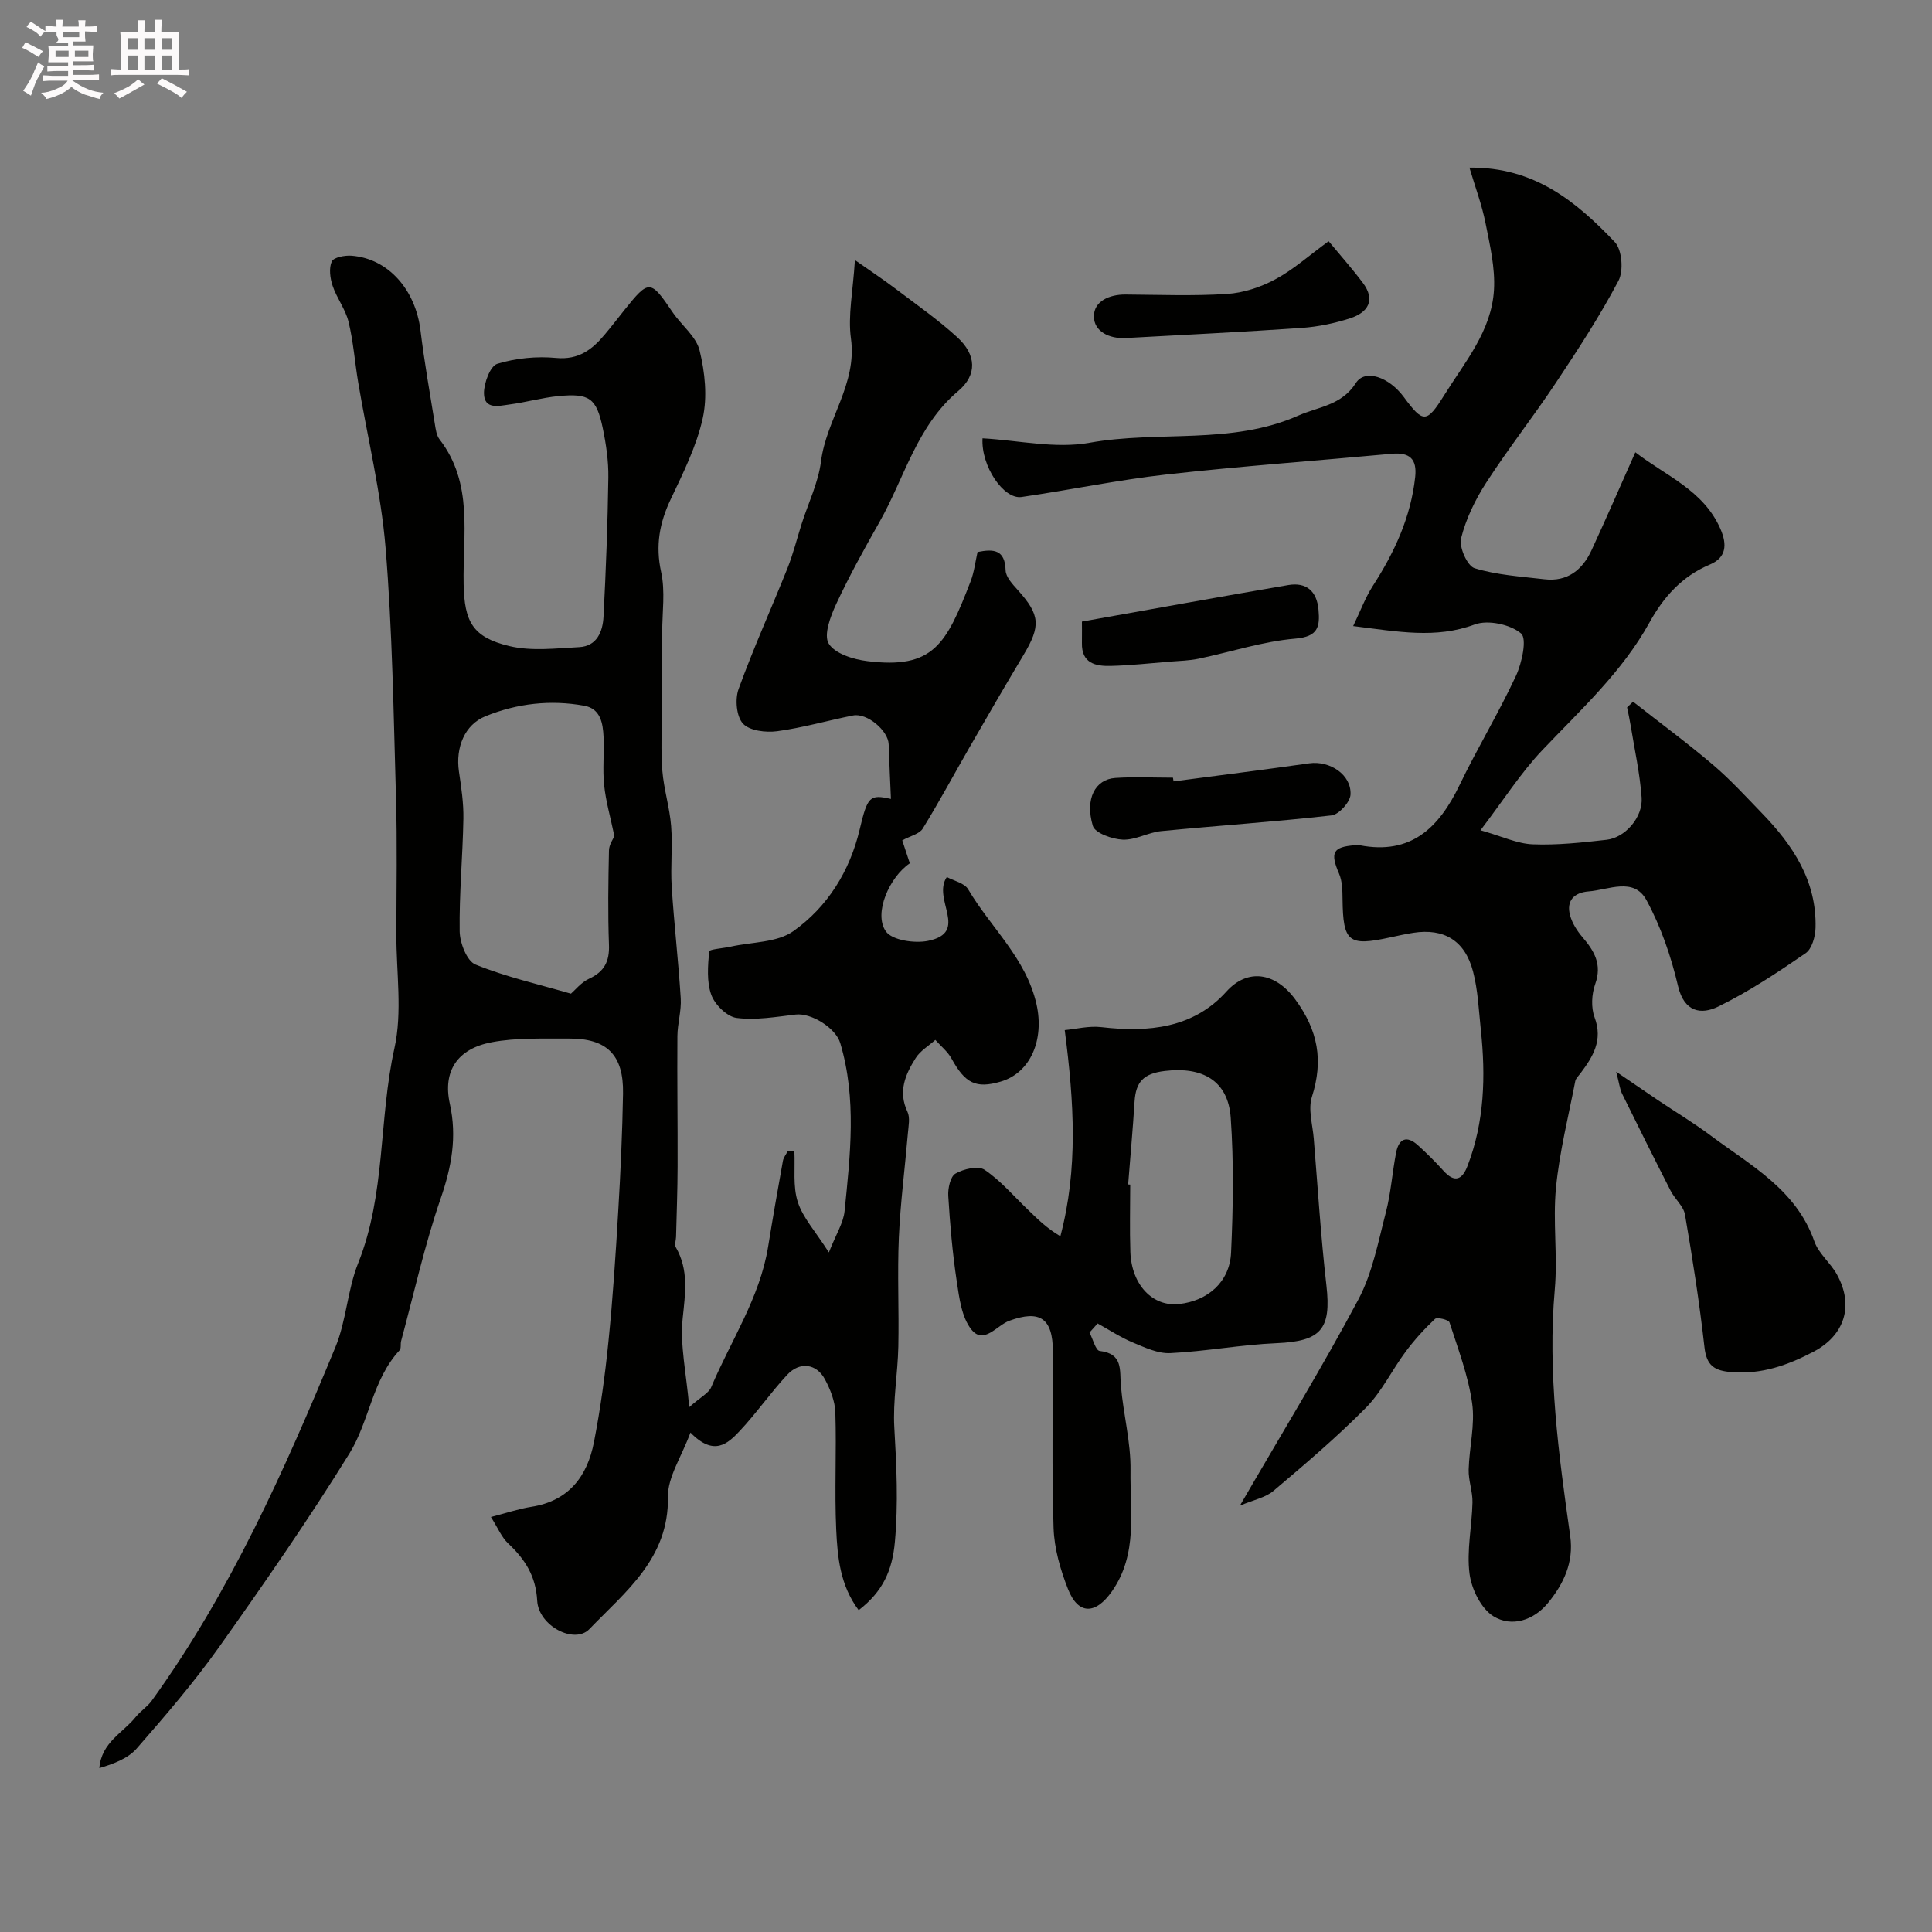 <svg enable-background="new 0 0 400 400" viewBox="0 0 400 400" xmlns="http://www.w3.org/2000/svg"><rect x="0" y="0" width="400" height="400" fill="#808080" stroke="none"/><path d="m6.8 9.5c.6.3 1.3.7 2.1 1.1-.4.4-.7.8-.9 1.2-.7-.4-1.3-.8-1.8-1.1s-1.1-.6-1.6-.8c.2-.4.5-.8.7-1.2.4.2.8.5 1.5.8zm.9 6.9c-.3.6-.5 1.1-.7 1.7s-.4 1.1-.6 1.7c-.6-.4-1.1-.7-1.6-1 .7-1 1.2-1.8 1.5-2.4.3-.5.6-1.1.8-1.7.3-.6.5-1.2.8-1.8.3.3.8.6 1.3.8-.7 1.3-1.2 2.2-1.5 2.7zm.1-11c.4.3 1 .7 1.7 1.1-.5.2-.8.6-1.1 1.1-.5-.6-1-1-1.4-1.2s-.9-.6-1.5-.8c.2-.4.5-.7.9-1.1.5.3.9.6 1.4.9zm10.5 13.1c1 .4 2 .6 3.1.7-.4.4-.7.8-.8 1.3-.9-.2-1.9-.6-3-.9-1-.4-2-.9-2.8-1.6-.5.4-1.1.9-1.9 1.3s-1.9.9-3.3 1.2c-.1-.3-.5-.8-1.1-1.3 1 0 2.1-.3 3.2-.8 1.2-.5 1.9-1 2.3-1.7h-3.2c-.4 0-1 0-2 .1v-1.2c1 0 1.7.1 2 .1h3.3v-1h-2.3c-.2 0-.9 0-2 .1v-1.2c1.2 0 1.9.1 2 .1h2.3v-.8h-4.1c0-.7.1-1.2.1-1.6 0-.5 0-1.1-.1-1.8h4.1v-.7h-2.5c1-.6.1-1.1.1-1.6v-.6h-.5c-.4 0-1 0-1.8.1v-1.3c1.2 0 1.9.1 2.1.1h.2c0-.3 0-.8-.1-1.4h1.4c0 .6-.1 1-.1 1.4h3.4c0-.4 0-.8-.1-1.3h1.5c0 .4-.1.9-.1 1.3.7 0 1.5 0 2.5-.1v1.2c-1 0-1.8-.1-2.5-.1v.6c0 .3 0 .8.1 1.5h-2.5v.8h4.1c0 .7-.1 1.3-.1 1.8s0 1 .1 1.5h-4.1v.8h1.4c.8 0 1.8 0 2.9-.1v1.2c-1 0-1.9-.1-2.8-.1h-1.5v1h3.2c.3 0 1 0 2.1-.1v1.2c-1.1 0-1.8-.1-2.1-.1h-3.4l-.1.1c1.4 1 2.4 1.5 3.4 1.9zm-4.1-6.7v-1.3h-2.7v1.3zm2.2-4.1v-1.1h-3.4v1.1zm1.9 4.1v-1.3h-2.8v1.3z" fill="#fcfafa"/><path d="m37 6.7v2.3 5.4c1 0 1.8 0 2.2-.1v1.3c-.6 0-1.5-.1-2.5-.1h-11.9c-.7 0-1.3 0-1.8.1v-1.3c.5 0 1.1.1 2 .1v-5.2c0-1 0-1.8-.1-2.5h3.7c0-1.3 0-2.1-.1-2.5h1.5c0 .4-.1 1.3-.1 2.5h2.2c0-1.2 0-2.1-.1-2.6h1.5c0 .4-.1 1.3-.1 2.6zm-12.3 13.7c-.3-.4-.7-.8-1.1-1.1 1.1-.4 2.1-.9 2.9-1.3.8-.5 1.5-1 2.1-1.6.4.4.9.8 1.3 1.1-2.5 1.4-4.2 2.4-5.2 2.9zm3.9-10.1v-2.4h-2.2v2.4zm0 4.1v-2.9h-2.2v2.9zm3.5-4.1v-2.4h-2.2v2.4zm0 4.1v-2.9h-2.2v2.9zm.4 2.9 1-1.1c.6.3 1.4.7 2.5 1.3s2 1.1 2.7 1.5c-.4.4-.8.8-1.1 1.3-.8-.8-2.5-1.7-5.1-3zm3.1-7v-2.4h-2.1v2.4zm0 4.1v-2.9h-2.1v2.9z" fill="#fcfafa"/><g fill="#010100"><path d="m164.47 238.37c.17 3.51-.34 7.24.7 10.47 1.05 3.28 3.64 6.07 6.44 10.46 1.49-3.78 3-6.1 3.25-8.54 1.17-11.61 2.54-23.27-.89-34.79-.93-3.13-5.99-6.3-9.24-5.92-4.07.48-8.24 1.21-12.23.7-1.98-.26-4.49-2.74-5.23-4.77-.99-2.72-.71-6.01-.45-9 .04-.45 2.92-.64 4.48-.99 4.39-.98 9.61-.81 12.98-3.22 7.07-5.04 11.66-12.4 13.71-21.05 1.63-6.88 2.09-7.29 6.47-6.31-.15-3.63-.35-7.48-.47-11.32-.09-2.82-4.47-6.53-7.36-5.96-5.26 1.04-10.44 2.55-15.73 3.26-2.34.31-5.72-.09-7.08-1.58-1.36-1.48-1.67-5.06-.9-7.16 3.06-8.45 6.78-16.66 10.12-25.01 1.19-2.99 1.97-6.16 2.95-9.24 1.37-4.28 3.43-8.48 3.99-12.86 1.1-8.73 7.51-16 6.2-25.45-.66-4.78.43-9.8.82-16.25 3.46 2.43 6.04 4.14 8.49 6 4.3 3.26 8.75 6.37 12.72 10 3.94 3.61 4.15 7.77.19 11.11-8.61 7.25-11.12 17.97-16.32 27.14-3.15 5.56-6.26 11.17-8.95 16.96-1.19 2.55-2.64 6.42-1.55 8.2 1.29 2.1 5.12 3.28 8 3.63 13.65 1.69 16.33-3.45 21.37-16.51.75-1.94.98-4.07 1.44-6.08 3.36-.68 5.69-.49 5.81 3.79.04 1.39 1.46 2.9 2.53 4.09 4.61 5.14 4.8 7.39 1.16 13.47-3.77 6.29-7.44 12.64-11.11 19-3.25 5.64-6.33 11.38-9.74 16.92-.68 1.11-2.53 1.49-4.24 2.43.48 1.46 1.01 3.07 1.57 4.75-4.17 2.79-7.57 10.33-4.97 14.08 1.28 1.86 5.96 2.54 8.73 1.98 8.66-1.77.77-8.62 3.9-13.22 1.43.78 3.66 1.24 4.43 2.56 4.67 7.94 11.99 14.23 14.14 23.8 1.62 7.25-1.17 14.17-7.44 16-5.11 1.49-7.34.35-10.16-4.78-.8-1.46-2.22-2.58-3.35-3.86-1.38 1.24-3.12 2.25-4.07 3.76-2.13 3.37-3.69 6.92-1.7 11.12.58 1.23.21 2.97.09 4.45-.61 7.19-1.55 14.37-1.87 21.57-.33 7.52.05 15.07-.11 22.6-.12 5.6-1.15 11.23-.83 16.79.46 7.89.83 15.66.12 23.61-.54 5.99-2.51 10.32-7.5 14.17-3.84-5.12-4.39-10.98-4.65-16.68-.37-8.07.08-16.17-.18-24.25-.07-2.33-1.04-4.79-2.17-6.89-1.75-3.25-5.22-3.69-7.79-.92-3.46 3.72-6.37 7.95-9.85 11.65-2.44 2.59-5.3 5.34-10.19.32-1.87 5.08-4.73 9.22-4.66 13.31.21 12.76-8.78 19.6-16.27 27.38-3.08 3.2-10.51-.65-10.8-5.88-.28-5.12-2.53-8.59-6.01-11.86-1.36-1.27-2.11-3.18-3.57-5.47 3.16-.81 5.73-1.69 8.38-2.11 7.74-1.22 11.57-6.31 12.95-13.38 1.34-6.88 2.3-13.85 3-20.82.91-9 1.5-18.03 2.03-27.06.48-8.09.85-16.2.99-24.3.14-8.01-3.33-11.46-11.29-11.39-5.3.04-10.72-.21-15.88.76-7.1 1.33-10.18 5.95-8.69 12.73 1.52 6.88.37 13.05-1.89 19.62-3.32 9.63-5.53 19.65-8.19 29.51-.17.63.05 1.53-.32 1.92-5.65 6.09-6.25 14.68-10.37 21.34-8.48 13.71-17.69 26.98-27.02 40.13-5.21 7.33-11.11 14.2-17.04 20.98-1.82 2.08-4.78 3.18-7.73 4.06.43-5.35 4.89-7.29 7.54-10.6.98-1.22 2.39-2.09 3.3-3.35 16.27-22.53 27.49-47.7 38.03-73.2 2.28-5.51 2.49-11.86 4.71-17.39 5.73-14.32 4.24-29.77 7.51-44.49 1.67-7.5.39-15.67.4-23.54.01-9.5.2-19-.08-28.49-.5-17.2-.74-34.45-2.15-51.59-.95-11.49-3.75-22.83-5.67-34.25-.7-4.18-1-8.45-2-12.55-.63-2.59-2.43-4.88-3.29-7.44-.53-1.58-.8-3.64-.18-5.04.38-.86 2.7-1.31 4.09-1.2 7.59.58 13.25 7.02 14.28 15.49.79 6.47 1.93 12.9 2.97 19.34.18 1.11.34 2.39.99 3.22 7.04 9.12 4.76 19.76 4.97 29.97.16 7.76 1.85 10.98 9.46 12.8 4.58 1.1 9.64.47 14.46.22 3.69-.19 4.88-3.23 5.04-6.3.5-9.59.86-19.19 1-28.8.05-3.42-.46-6.9-1.16-10.26-1.31-6.21-2.75-7.23-9.19-6.61-3.39.33-6.72 1.29-10.1 1.73-2.17.29-5.29 1.15-5.3-2.35 0-2.11 1.3-5.63 2.77-6.07 3.84-1.17 8.14-1.59 12.15-1.21 4.69.44 7.5-1.74 10.12-4.89 1.37-1.63 2.67-3.32 4-4.99 5.14-6.42 5.41-6.38 10.02.42 1.83 2.7 4.88 5 5.59 7.93 1.1 4.5 1.63 9.58.64 14.03-1.28 5.78-4.04 11.3-6.61 16.72-2.34 4.91-3.2 9.62-2 15.1.88 4.01.22 8.35.22 12.54 0 5.35-.05 10.7-.06 16.05-.01 4.19-.24 8.39.09 12.55.31 3.84 1.52 7.62 1.82 11.46.33 4.16-.15 8.39.12 12.56.49 7.71 1.39 15.39 1.87 23.1.16 2.58-.67 5.21-.69 7.81-.07 9 .07 18 .04 27.01-.01 4.86-.2 9.72-.32 14.58-.02.72-.36 1.61-.05 2.14 2.72 4.74 1.95 9.55 1.42 14.73-.57 5.53.74 11.26 1.36 18.38 2.38-2.12 4.02-2.89 4.55-4.14 4.06-9.63 10.06-18.49 11.78-29.08.96-5.93 1.99-11.84 3.06-17.75.13-.74.68-1.4 1.04-2.09.43.06.89.07 1.34.09zm-37.27-65.26c-.81-3.91-1.77-7.2-2.12-10.55-.35-3.3.04-6.66-.12-9.99-.13-2.81-.62-5.84-3.97-6.45-7-1.28-13.93-.5-20.5 2.18-4.27 1.74-6.2 6.42-5.47 11.44.48 3.24.98 6.53.92 9.79-.14 7.77-.88 15.54-.77 23.3.04 2.39 1.49 6.15 3.28 6.87 6.31 2.56 13.04 4.08 19.76 6.03.84-.72 2.1-2.33 3.76-3.1 3.16-1.46 4.24-3.59 4.11-7.03-.24-6.49-.14-13 0-19.5.01-1.22.9-2.44 1.12-2.99z"/><path d="m256.71 311.73c8.7-15.01 17.04-28.62 24.53-42.69 2.91-5.48 4.1-11.92 5.69-18.03 1.05-4.03 1.32-8.26 2.12-12.37.56-2.89 2.19-3.63 4.5-1.54 1.85 1.67 3.63 3.44 5.3 5.29 2.31 2.57 3.88 1.88 4.98-.99 3.52-9.13 3.78-18.61 2.76-28.18-.43-4.05-.59-8.2-1.62-12.11-1.68-6.4-6.03-8.96-12.36-7.98-1.61.25-3.2.61-4.79.95-8.64 1.89-9.75.97-9.86-7.91-.02-1.77-.04-3.7-.72-5.28-1.87-4.35-1.32-5.55 3.27-5.89.33-.02.68-.06 1 0 10.65 2.06 16.44-3.66 20.68-12.47 3.67-7.63 8.09-14.91 11.66-22.58 1.25-2.69 2.34-7.74 1.06-8.81-2.24-1.88-6.85-2.86-9.59-1.85-8.08 3-15.87 1.48-25.16.33 1.49-3.09 2.5-5.87 4.06-8.3 4.48-6.94 7.87-14.23 8.78-22.55.41-3.75-1.15-5.16-4.85-4.82-15.53 1.44-31.09 2.55-46.58 4.28-10.07 1.13-20.03 3.21-30.07 4.67-3.7.54-8.41-6.38-8.08-12.15 7.4.41 15.06 2.2 22.16.92 14.34-2.57 29.38.5 43.21-5.62 4.18-1.85 8.96-2.1 11.93-6.75 1.91-2.99 6.87-1.24 9.93 2.91 4 5.42 4.71 5.45 8.35-.38 4.28-6.87 9.82-13.33 10.31-21.8.27-4.57-.84-9.28-1.75-13.84-.75-3.77-2.12-7.42-3.33-11.48 13.47-.17 22.19 7.1 30.09 15.4 1.51 1.58 1.85 5.96.77 8.01-3.85 7.3-8.38 14.25-12.96 21.13-4.65 7-9.86 13.62-14.42 20.67-2.28 3.52-4.2 7.49-5.21 11.53-.45 1.81 1.28 5.72 2.79 6.19 4.62 1.42 9.61 1.72 14.47 2.29 4.76.56 7.87-1.94 9.76-6.03 3.03-6.56 5.91-13.19 9.06-20.26 6.36 4.92 14.1 7.84 17.61 15.85 1.46 3.33 1.19 5.97-2.17 7.39-5.78 2.43-9.58 6.69-12.52 12.01-5.67 10.26-14.25 18.06-22.2 26.44-4.44 4.68-7.96 10.24-12.78 16.57 4.46 1.26 7.62 2.79 10.83 2.91 5.08.2 10.21-.37 15.28-.94 3.84-.43 7.55-4.68 7.25-8.74-.36-5.02-1.47-9.98-2.28-14.97-.2-1.24-.48-2.47-.73-3.7.41-.39.83-.79 1.24-1.18 5.53 4.34 11.2 8.52 16.55 13.07 3.6 3.06 6.81 6.58 10.11 9.99 6.44 6.64 11.38 14.06 11.12 23.77-.05 1.81-.75 4.35-2.05 5.24-5.84 4-11.78 7.97-18.12 11.06-3.48 1.7-7.02 1.19-8.3-4.26-1.44-6.12-3.55-12.29-6.54-17.79-2.62-4.82-7.83-2.12-11.99-1.8-2.97.23-4.66 1.91-3.82 4.97.44 1.62 1.45 3.2 2.56 4.5 2.45 2.86 4.1 5.63 2.64 9.71-.74 2.08-.89 4.86-.13 6.89 1.78 4.77-.35 8.16-2.94 11.61-.39.52-.95 1.03-1.06 1.61-1.42 7.34-3.27 14.64-3.99 22.06-.68 6.96.37 14.08-.25 21.05-1.52 17.23.8 34.16 3.2 51.11.76 5.39-1.38 9.88-4.62 13.82-2.96 3.6-7.52 5.06-11.28 2.74-2.56-1.58-4.54-5.63-4.95-8.81-.62-4.81.5-9.83.61-14.76.05-2.25-.85-4.53-.79-6.78.12-4.6 1.35-9.3.72-13.76-.8-5.7-2.91-11.22-4.69-16.74-.18-.54-2.56-1.12-3-.71-2.21 2.08-4.28 4.36-6.09 6.8-2.83 3.81-4.94 8.28-8.22 11.6-6.01 6.08-12.56 11.64-19.1 17.17-1.64 1.42-4.08 1.86-6.98 3.09z"/><path d="m225.57 275.89c.7 1.33 1.27 3.72 2.11 3.81 4.88.57 4.11 3.95 4.39 7.22.5 5.87 2.08 11.71 1.99 17.54-.12 8.43 1.57 17.29-3.84 25-3.41 4.86-6.98 4.91-9.1-.45-1.58-4.01-2.85-8.4-2.99-12.67-.39-12.14-.13-24.31-.14-36.46 0-6.95-2.67-8.75-9.02-6.43-2.58.94-5.29 5.02-7.85 1.82-2.03-2.54-2.52-6.56-3.04-10.02-.88-5.84-1.39-11.74-1.75-17.63-.1-1.57.43-4.03 1.49-4.64 1.68-.97 4.71-1.68 6.02-.79 3.3 2.22 5.98 5.38 8.89 8.18 2 1.94 3.97 3.92 6.81 5.58 3.68-13.94 2.86-27.63.9-42.68 2.27-.21 5.01-.92 7.62-.61 9.71 1.13 19.02.22 25.85-7.36 4.41-4.9 10.14-3.97 14.24 1.59 4.75 6.44 5.87 12.68 3.47 20.19-.82 2.57.14 5.74.38 8.63.83 10.15 1.46 20.31 2.62 30.42 1.04 9.09-1.13 11.57-10.29 11.96-7.36.31-14.66 1.7-22.02 2.06-2.57.13-5.3-1.17-7.8-2.21-2.53-1.06-4.85-2.6-7.26-3.93-.55.63-1.12 1.25-1.68 1.88zm8-30.66c.14.01.29.02.43.03 0 4.65-.13 9.3.03 13.94.24 6.82 4.62 11.39 10.08 10.79 5.95-.66 10.49-4.57 10.77-10.63.43-9.3.58-18.67-.07-27.94-.55-7.79-5.96-10.61-13.63-9.69-4.5.53-6.02 2.31-6.28 6.34-.36 5.72-.88 11.44-1.33 17.16z"/><path d="m334.61 221.89c3.7 2.51 6.18 4.22 8.68 5.91 3.61 2.42 7.36 4.67 10.84 7.27 8.28 6.2 17.76 11.2 21.52 21.96.88 2.5 3.32 4.41 4.65 6.81 3.61 6.48 1.61 12.64-4.85 16.03-5.31 2.78-10.69 4.7-16.89 4.22-3.59-.28-5.24-1.31-5.67-5.17-1.03-9.18-2.46-18.33-4.03-27.44-.3-1.75-2.08-3.21-2.96-4.92-3.42-6.69-6.77-13.42-10.09-20.17-.44-.91-.54-2.01-1.2-4.5z"/><path d="m242.97 161.78c9.36-1.24 18.73-2.41 28.08-3.74 4.25-.61 8.79 2.34 8.56 6.49-.09 1.56-2.41 4.12-3.93 4.29-11.72 1.33-23.5 2.11-35.24 3.25-2.7.26-5.35 1.88-7.99 1.77-2.18-.09-5.74-1.36-6.19-2.85-1.68-5.62.5-9.64 4.64-9.92 3.97-.27 7.97-.06 11.95-.06.05.26.09.51.12.77z"/><path d="m275.08 49.94c2.4 2.9 4.86 5.66 7.07 8.6 2.72 3.62 1.06 6.17-2.62 7.36-3.21 1.04-6.63 1.75-10 1.99-12.15.84-24.32 1.43-36.49 2.1-3.35.18-6.55-1.35-6.56-4.48-.01-3.14 3.19-4.55 6.53-4.53 7.01.05 14.05.33 21.03-.12 3.39-.22 6.95-1.39 9.96-3.01 3.72-1.98 6.93-4.88 11.08-7.91z"/><path d="m224 128.69c14.79-2.63 28.74-5.17 42.72-7.56 3.76-.64 5.92 1.27 6.26 5.09.32 3.53-.06 5.6-4.81 6-6.74.57-13.34 2.77-20.02 4.16-1.92.4-3.91.44-5.87.6-4.11.33-8.21.79-12.32.89-3.12.08-6.05-.53-5.96-4.74.03-1.8 0-3.62 0-4.44z"/></g></svg>